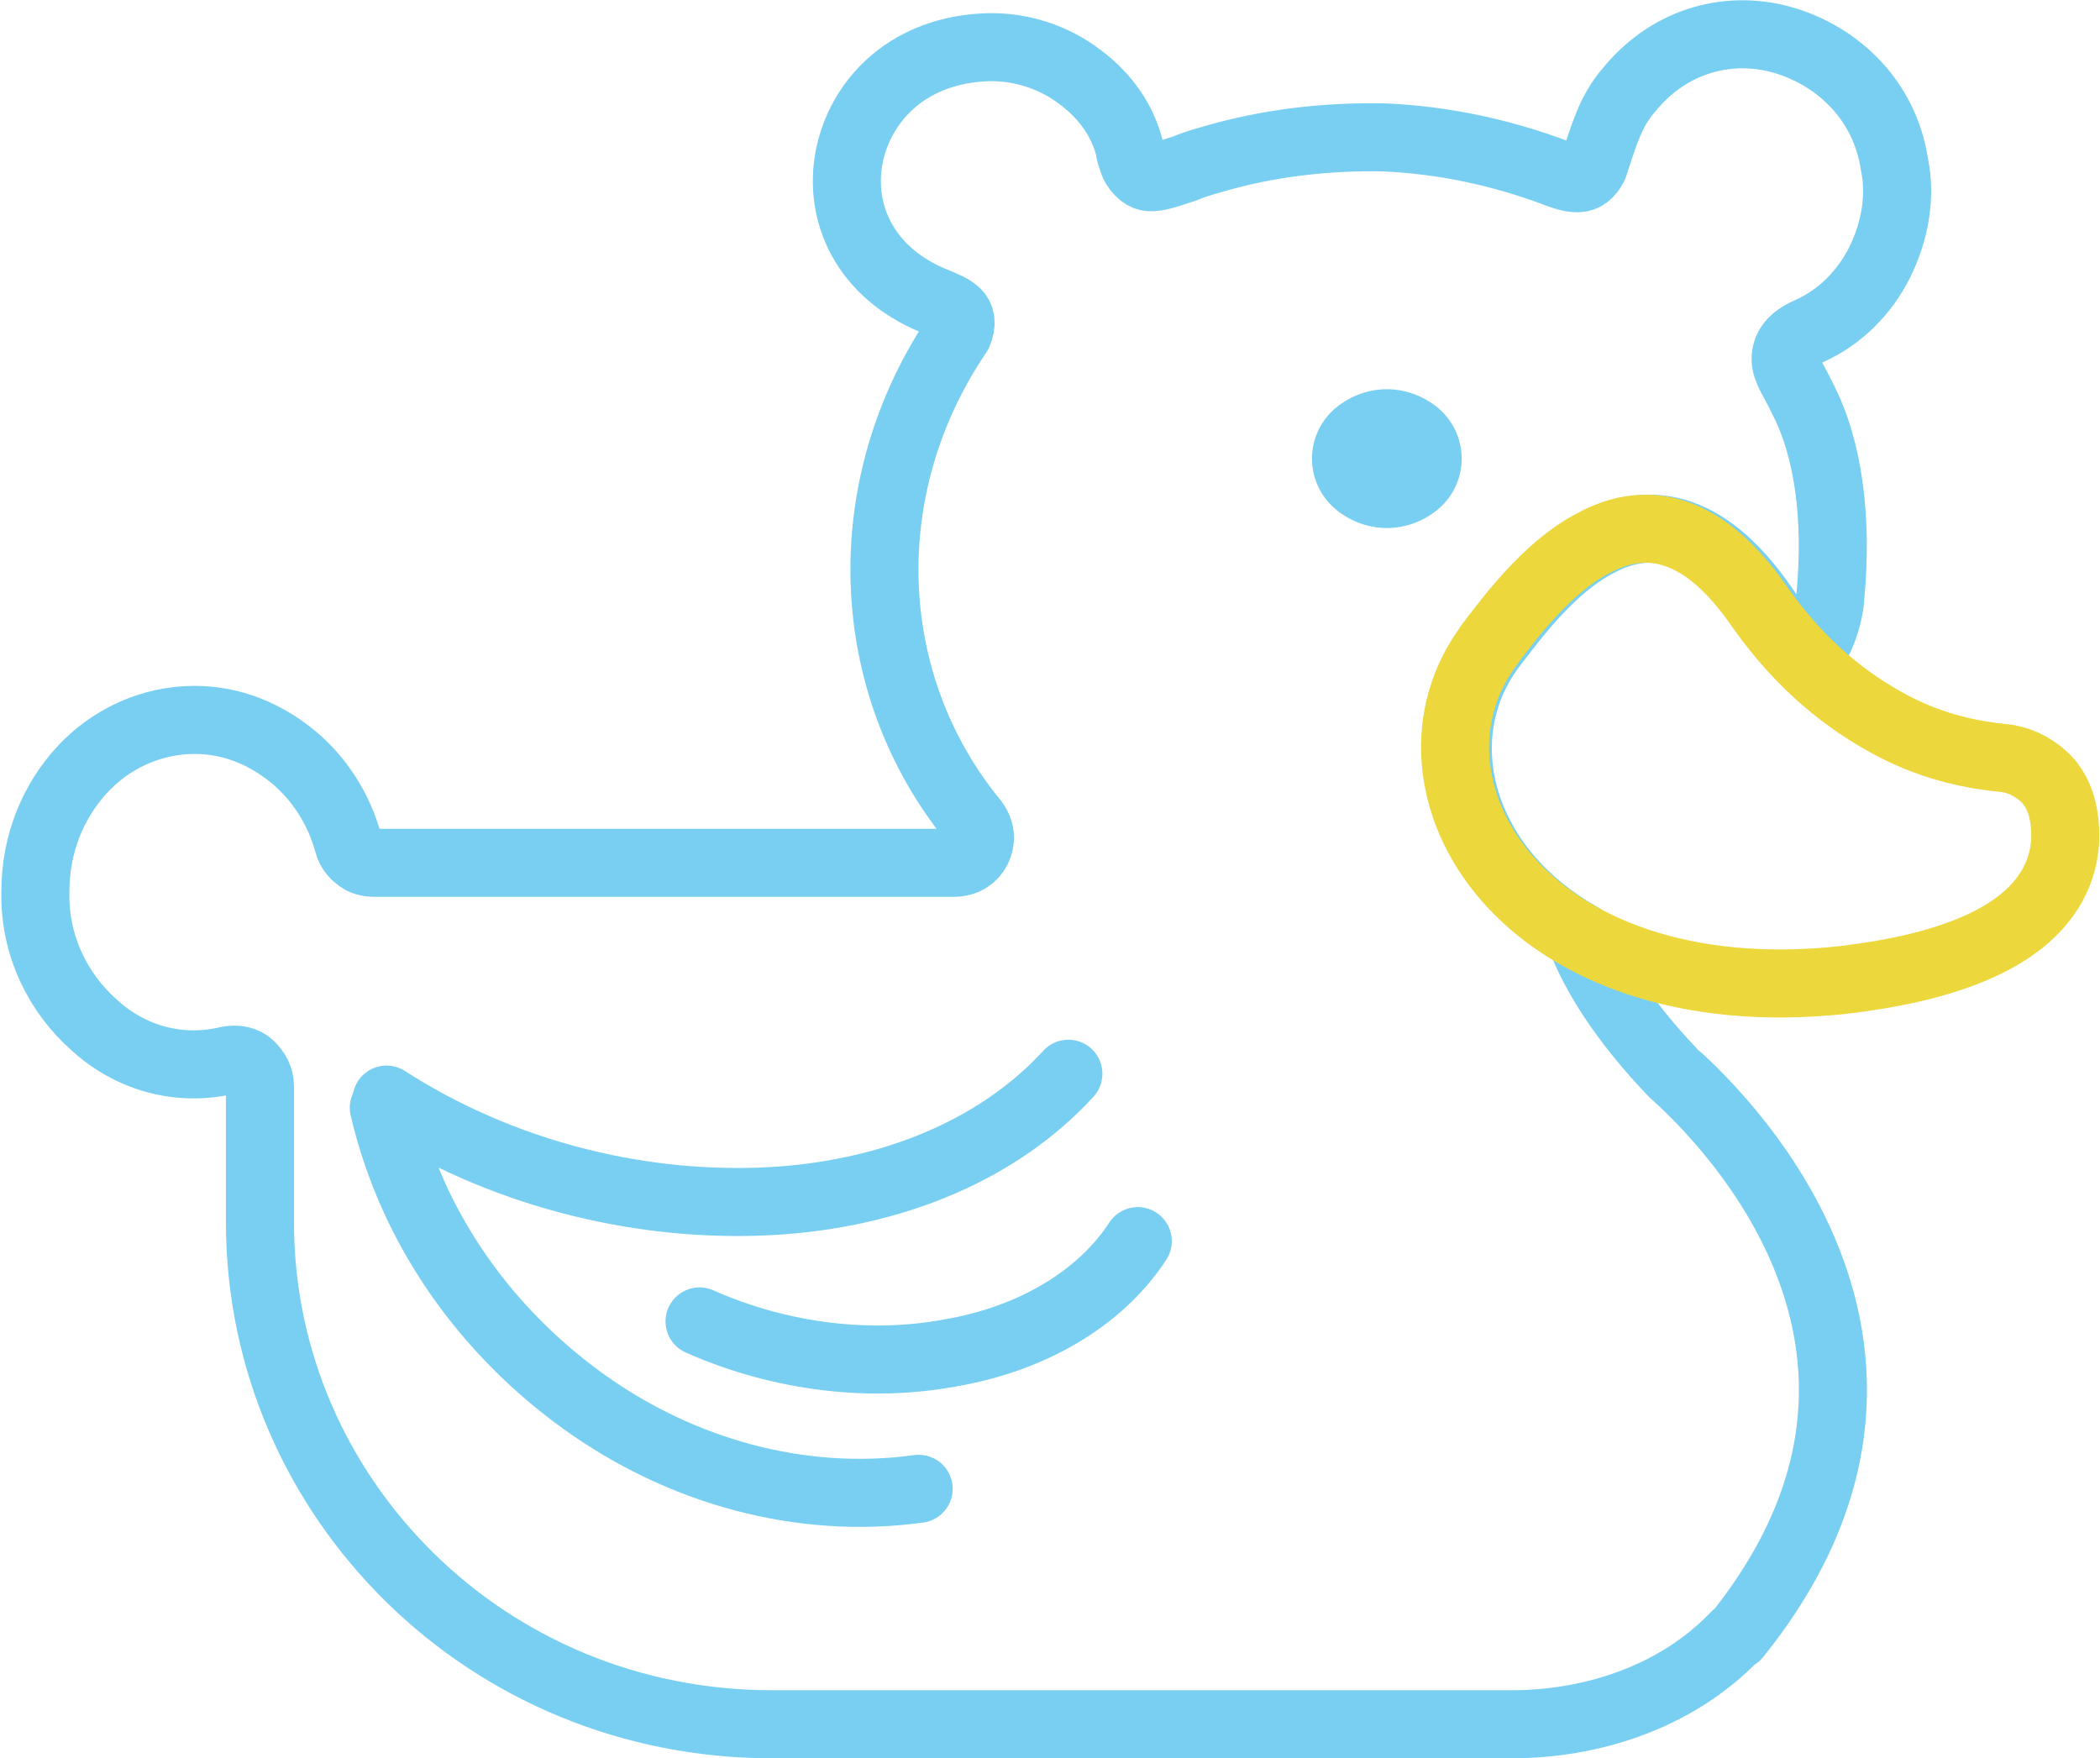 <?xml version="1.0" encoding="UTF-8"?>
<svg id="Layer_1" xmlns="http://www.w3.org/2000/svg" viewBox="0 0 154.3 129.2">
  <defs>
    <style>
      .cls-1 {
        stroke: #78cff2;
      }

      .cls-1, .cls-2 {
        fill: none;
        stroke-linecap: round;
        stroke-linejoin: round;
        stroke-width: 5px;
      }

      .cls-2 {
        stroke: #ecd73c;
      }

      .cls-3 {
        fill: #78cff2;
      }
    </style>
  </defs>
  <path class="cls-3" d="M96.4,33.7c0,1.4.6,2.7,1.6,3.6s2.4,1.5,3.9,1.5,2.9-.6,3.9-1.5,1.6-2.2,1.6-3.6-.6-2.7-1.6-3.6-2.4-1.5-3.9-1.5-2.9.6-3.9,1.5-1.6,2.2-1.6,3.6Z"/>
  <path class="cls-1" d="M67.5,109.4c-8.7,1.2-17.5-1.3-24.6-6.4-7.1-5.1-12.6-12.6-14.7-21.6"/>
  <path class="cls-1" d="M83.6,91.2c-2.8,4.3-7.9,7.2-13.7,8.2-5.8,1.1-12.4.4-18.5-2.3"/>
  <path class="cls-1" d="M78.5,78.9c-5.4,5.9-13.7,9.1-22.8,9.4s-18.9-2.1-27.3-7.5"/>
  <path class="cls-1" d="M127.5,120.2c-4.4,4.6-10.7,6.5-16.4,6.5h-54.4c-10.4,0-19.8-4.1-26.6-10.8-6.8-6.7-11-15.9-11-26.1v-10c0-.6-.3-1.1-.7-1.5s-1-.5-1.6-.4c-3.7.9-7.3-.2-9.9-2.6-2.6-2.3-4.4-5.8-4.3-9.8,0-3.5,1.3-6.6,3.4-8.9,2.1-2.3,5.1-3.7,8.3-3.7h0c2.7,0,5.1,1,7.1,2.6,2,1.6,3.5,3.9,4.2,6.5.1.4.4.8.7,1,.3.3.8.4,1.2.4,0,0,10.6,0,21.3,0,10.6,0,21.3,0,21.3,0,.8,0,1.4-.4,1.7-1,.3-.6.3-1.3-.2-2-4.2-5.1-6.4-11.3-6.6-17.6-.2-6.3,1.6-12.7,5.4-18.3.3-.7.2-1.2-.1-1.5-.4-.4-1-.6-1.7-.9-5.1-2.1-7-6.5-6.2-10.6.8-4,4.1-7.6,9.6-8,2.5-.2,5,.5,7,1.9,2,1.4,3.4,3.2,4,5.5,0,.3.1.5.2.8.1.4.3.7.5.9.3.3.6.5,1.2.4.7-.1,1.4-.4,2.1-.6.7-.3,1.4-.5,2.1-.7,4.1-1.2,8.4-1.7,12.7-1.6,4.3.2,8.5,1.1,12.5,2.6.5.2,1.1.4,1.6.4s.9-.3,1.2-.9c.3-.9.6-1.9,1-2.9.4-1,.9-1.9,1.6-2.7,3.1-3.8,7.6-4.8,11.5-3.6s7.3,4.4,8,9.1c.5,2.4,0,5-1.1,7.2-1.1,2.2-2.9,4-5.1,5-1.4.6-1.8,1.3-1.8,2.1s.7,1.7,1.2,2.8c2,3.8,2.6,9,2.1,14.5-.1,1.8-.8,3.4-1.7,4.8-1.1-1.1-2.2-2.4-3.2-3.9-4.4-6.4-8.7-6.6-12.2-4.7-3.5,1.8-6.3,5.7-7.7,7.5h0c-3.9,5.1-3.3,12,1.2,17.2,1.4,1.6,3.1,3,5.2,4.2,1.1,2.9,3.2,6.2,6.7,9.9.4.5,23,18.9,4.8,41.5Z"/>
  <path class="cls-2" d="M109.5,47.3c-3.9,5.1-3.3,12,1.2,17.2,4.5,5.2,13,8.8,24.8,7.5,7.6-.9,11.8-2.9,14-5.2s2.5-4.9,2.1-7c-.2-1.1-.7-2.1-1.5-2.8s-1.8-1.2-2.9-1.3c-2-.2-5-.7-8.2-2.4s-6.6-4.3-9.7-8.7c-4.4-6.4-8.7-6.6-12.2-4.7-3.5,1.8-6.3,5.7-7.7,7.5h0Z"/>
</svg>